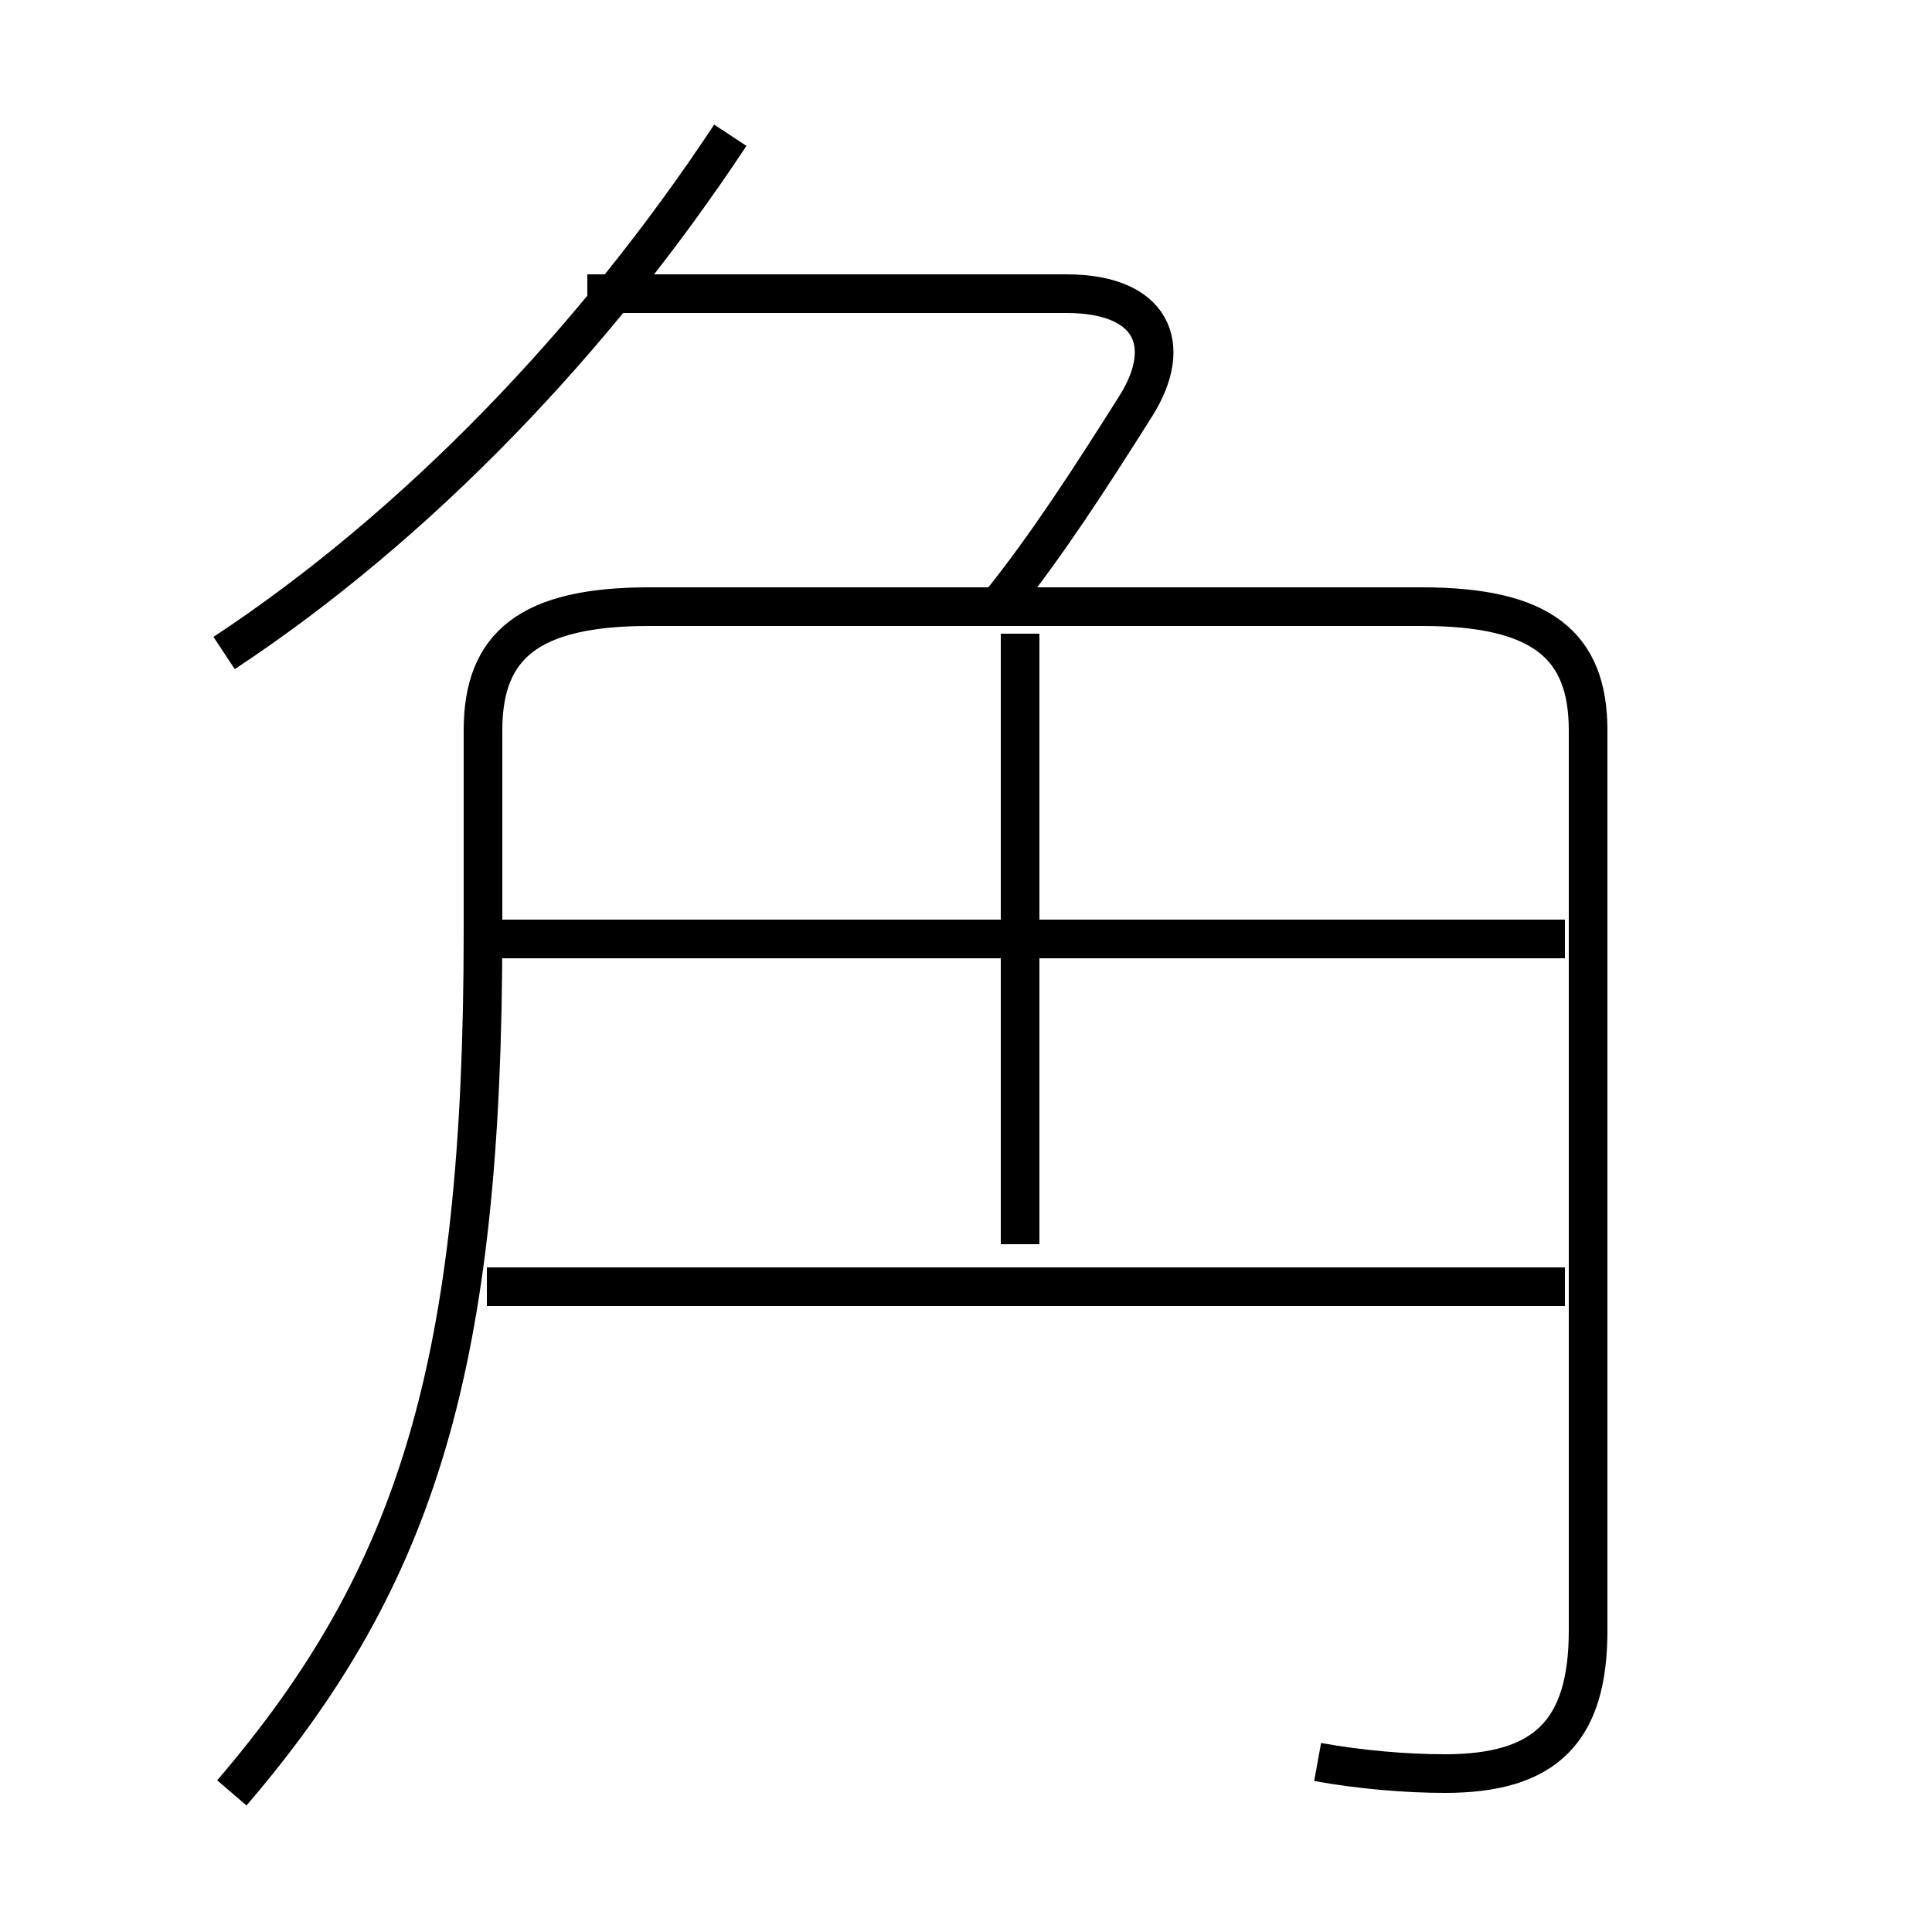 <?xml version='1.0' encoding='utf8'?>
<svg viewBox="0.0 -6.0 50.0 50.0" version="1.1" xmlns="http://www.w3.org/2000/svg">
<rect x="0.0" y="-6.0" width="50.0" height="50.0" fill="#808080" stroke="none"/>
<rect x="-1000" y="-1000" width="2000" height="2000" stroke="white" fill="white"/>
<g style="fill:white;stroke:#000000;  stroke-width:1">
<path d="M 34.1 1.6 C 35.2 1.8 36.4 1.9 37.4 1.9 C 40.0 1.9 41.1 0.8 41.1 -1.8 L 41.1 -25.1 C 41.1 -27.3 39.9 -28.3 36.8 -28.3 L 16.8 -28.3 C 13.7 -28.3 12.5 -27.3 12.5 -25.1 L 12.5 -19.9 C 12.5 -8.7 10.8 -3.2 6.0 2.4 M 40.5 -10.7 L 12.6 -10.7 M 26.4 -11.8 L 26.4 -27.6 M 40.5 -19.7 L 12.6 -19.7 M 5.8 -27.1 C 10.8 -30.4 15.4 -35.2 18.9 -40.5 M 25.9 -28.4 C 27.1 -29.9 28.2 -31.6 29.4 -33.5 C 30.4 -35.1 29.8 -36.4 27.6 -36.4 L 15.2 -36.4" transform="translate(0.0 38.0)" />
</g>
</svg>